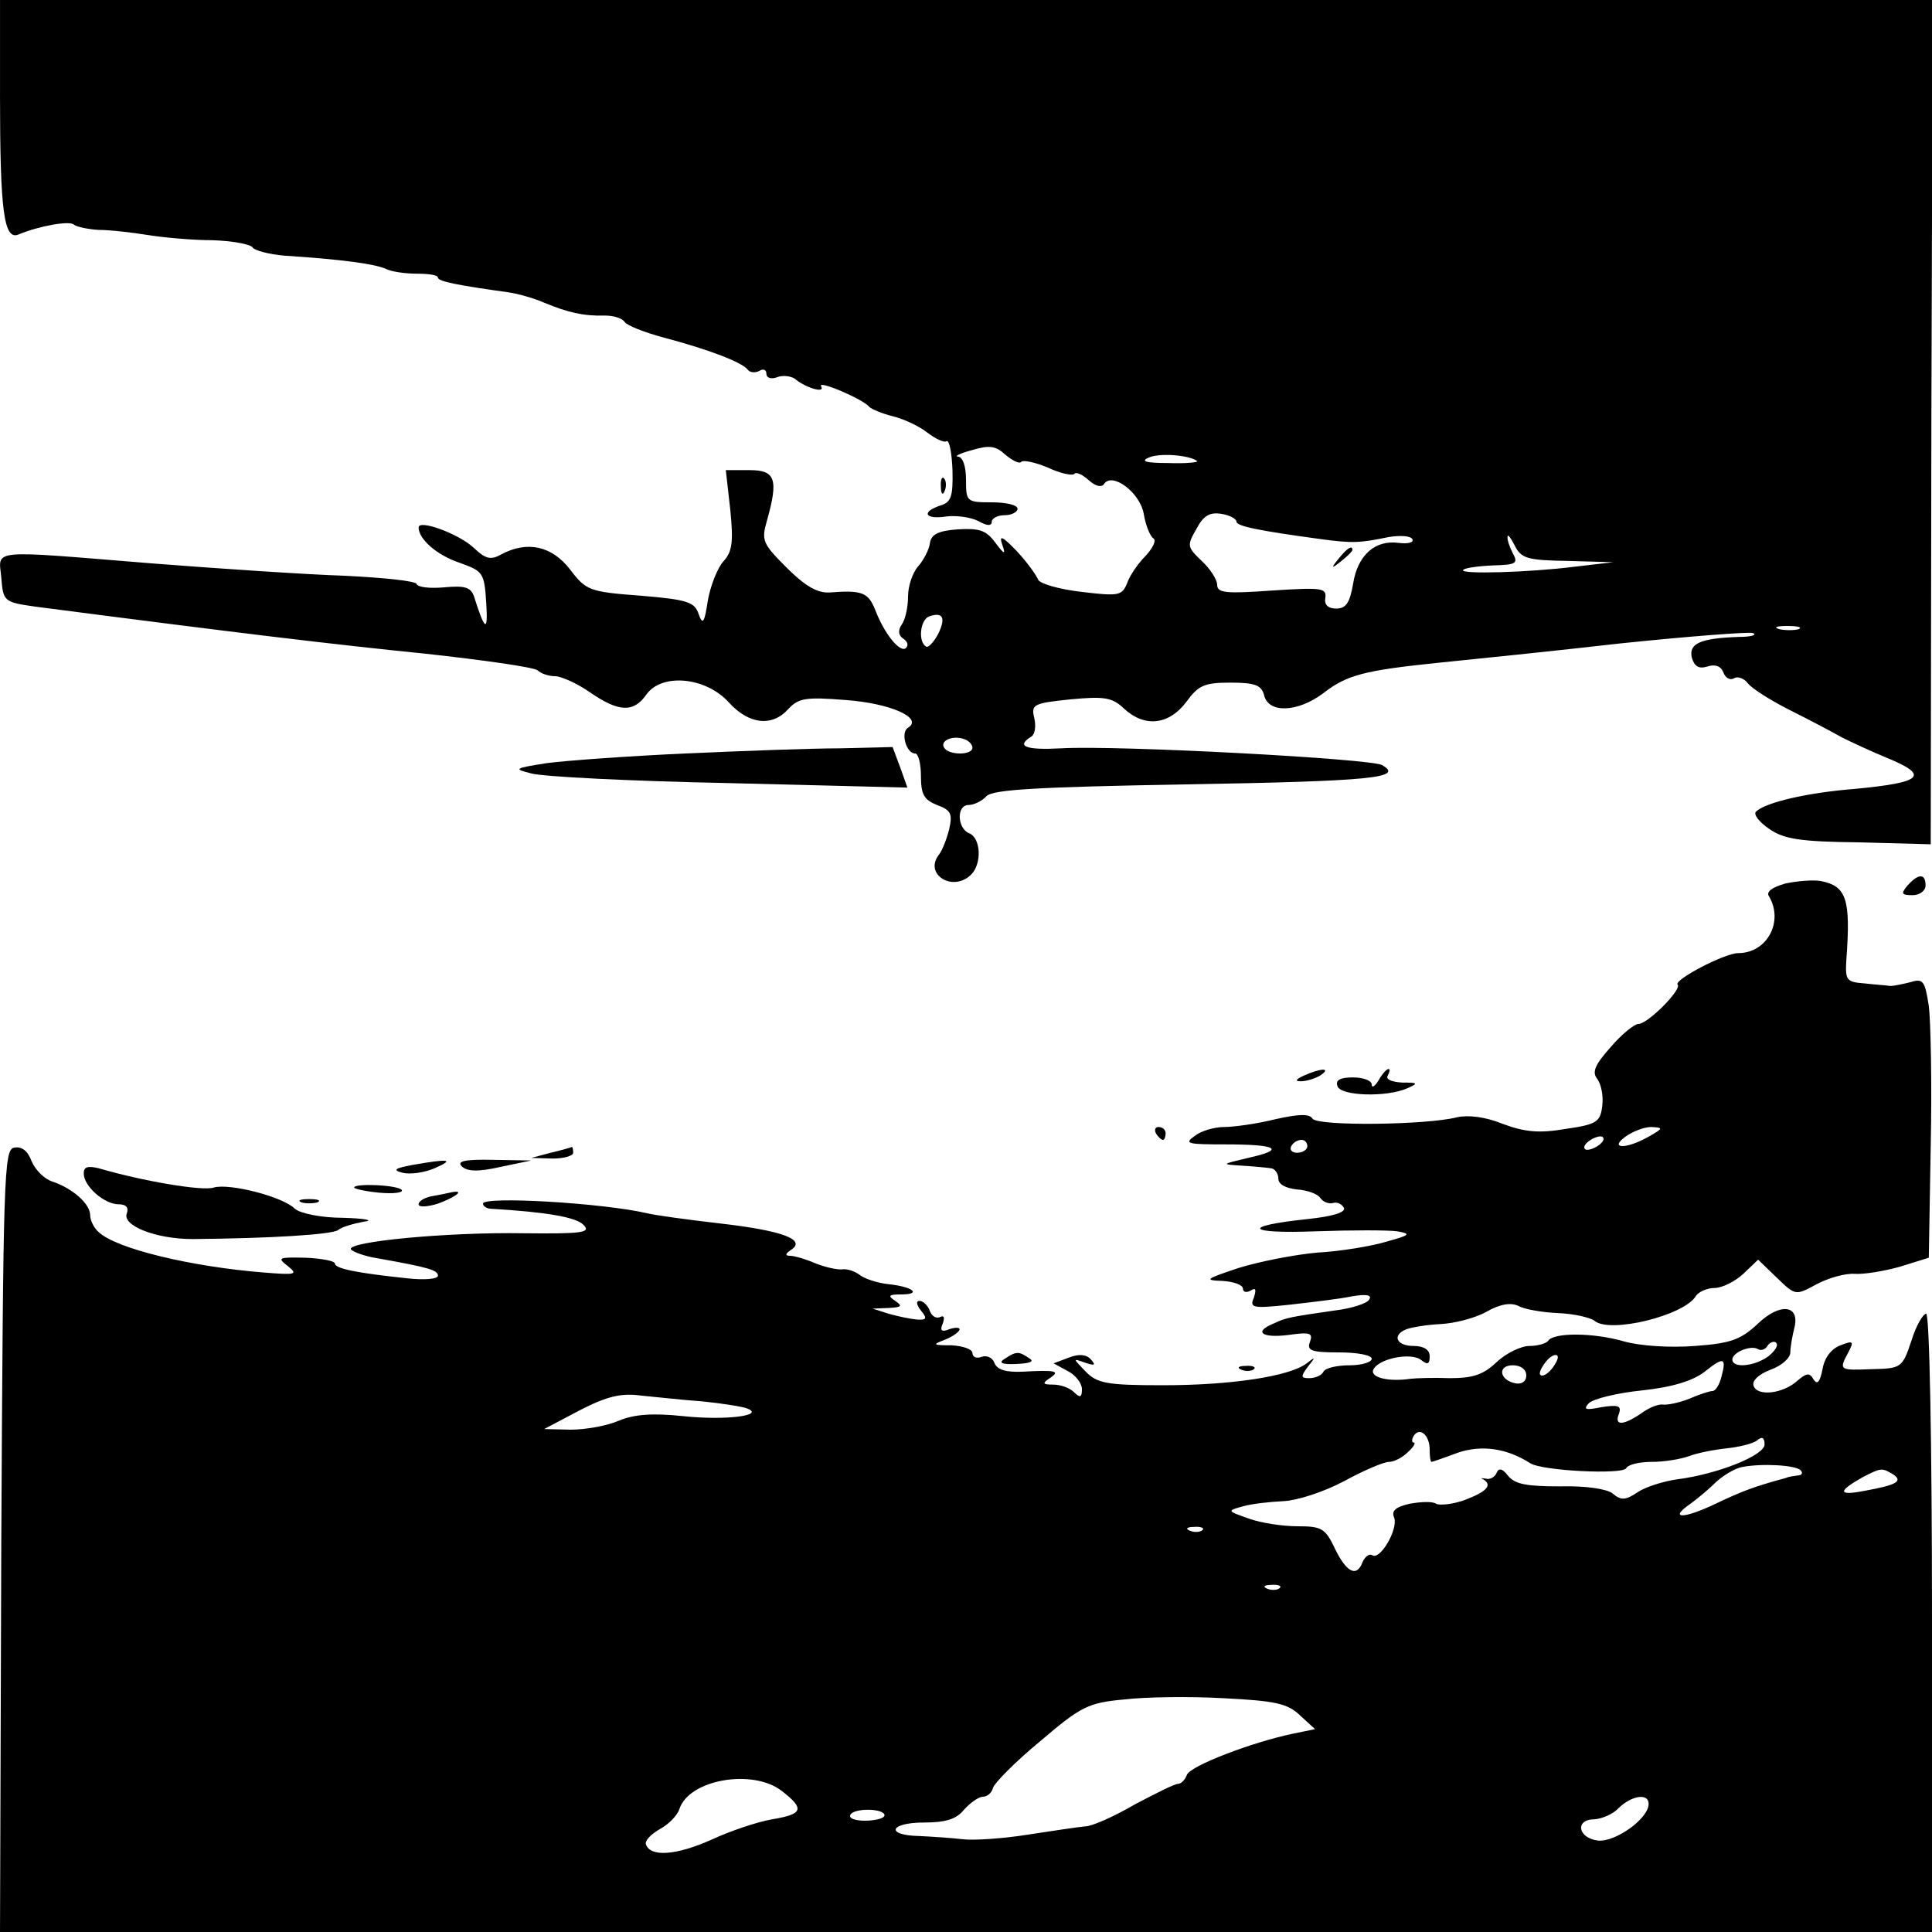<?xml version="1.0" standalone="no"?>
<!DOCTYPE svg PUBLIC "-//W3C//DTD SVG 20010904//EN"
 "http://www.w3.org/TR/2001/REC-SVG-20010904/DTD/svg10.dtd">
<svg version="1.0" xmlns="http://www.w3.org/2000/svg"
 width="300pt" height="300pt" viewBox="0 0 300 300"
 preserveAspectRatio="xMidYMid meet">

<g transform="translate(0,300) scale(0.1,-0.1)"
fill="#000000" stroke="none">
<path d="M0 2853 c0 -181 6 -227 29 -217 31 13 80 22 86 15 4 -3 21 -7 38 -8
18 0 52 -4 77 -8 25 -4 70 -8 100 -8 30 -1 58 -6 62 -11 3 -5 26 -11 50 -13
92 -6 139 -13 156 -20 9 -5 32 -8 50 -8 17 0 32 -2 32 -6 0 -6 31 -12 110 -23
14 -2 39 -9 55 -16 36 -15 61 -21 94 -20 14 0 27 -4 31 -10 3 -5 30 -16 60
-24 72 -19 123 -39 131 -50 4 -5 12 -5 18 -2 6 4 11 2 11 -4 0 -7 7 -9 16 -6
9 4 22 2 28 -2 18 -15 48 -23 41 -12 -7 11 66 -20 75 -32 3 -3 19 -10 35 -14
17 -4 41 -15 54 -25 13 -10 27 -17 31 -14 4 2 8 -18 9 -45 1 -41 -2 -50 -19
-55 -30 -10 -24 -22 9 -17 16 2 38 -1 50 -7 14 -8 21 -8 21 -1 0 5 9 10 20 10
11 0 20 5 20 10 0 6 -18 10 -40 10 -39 0 -40 1 -40 35 0 21 -5 35 -12 36 -7 0
2 5 21 10 27 8 37 7 52 -7 11 -9 22 -15 25 -11 3 3 22 -1 41 -9 19 -9 38 -13
41 -10 3 4 13 -1 23 -10 10 -9 19 -11 23 -6 12 20 56 -12 62 -46 3 -18 10 -35
15 -38 5 -3 -1 -15 -12 -27 -12 -12 -25 -31 -29 -43 -8 -19 -13 -20 -71 -13
-35 4 -65 13 -67 19 -3 7 -17 27 -33 44 -22 23 -28 26 -23 11 6 -17 4 -17 -11
3 -14 19 -25 22 -58 20 -30 -2 -41 -8 -43 -21 -1 -10 -10 -27 -18 -36 -9 -10
-16 -31 -16 -47 0 -16 -4 -36 -10 -44 -6 -9 -5 -17 3 -22 6 -4 8 -10 4 -14 -9
-9 -34 22 -48 59 -11 27 -20 31 -71 27 -19 -1 -38 10 -67 39 -37 37 -39 42
-30 73 18 64 13 78 -27 78 l-37 0 7 -62 c5 -50 3 -65 -11 -80 -9 -10 -20 -38
-24 -61 -5 -34 -8 -38 -14 -21 -6 19 -17 23 -90 29 -80 6 -85 8 -110 41 -28
36 -66 45 -107 23 -16 -9 -24 -7 -42 10 -23 22 -86 45 -86 32 0 -18 28 -43 64
-55 36 -13 38 -15 41 -62 3 -47 -2 -44 -19 10 -5 14 -14 17 -46 14 -22 -2 -41
0 -43 5 -1 5 -52 10 -112 13 -61 2 -194 11 -297 19 -259 21 -240 23 -236 -22
3 -37 4 -38 53 -45 323 -42 466 -59 605 -73 91 -10 169 -21 175 -26 5 -5 17
-9 27 -9 9 0 34 -11 54 -25 45 -31 68 -32 88 -3 24 33 92 27 128 -13 31 -34
67 -38 92 -10 16 17 27 19 89 14 70 -5 121 -28 97 -43 -12 -7 -3 -40 11 -40 5
0 9 -16 9 -35 0 -29 5 -37 25 -45 22 -8 24 -14 19 -37 -4 -16 -11 -34 -16 -40
-24 -31 22 -59 50 -31 17 17 15 57 -3 64 -19 8 -20 44 -1 44 8 0 21 6 28 14
11 10 80 14 310 18 288 5 339 10 304 30 -18 10 -411 31 -498 26 -55 -3 -71 3
-47 18 6 3 8 16 5 29 -5 21 -2 23 56 29 53 5 65 3 83 -14 32 -30 70 -26 97 10
19 26 28 30 69 30 38 0 48 -4 52 -20 7 -28 52 -26 91 3 37 29 64 36 181 48 50
5 177 18 282 30 106 11 198 18 205 16 7 -3 -3 -6 -22 -6 -59 -2 -78 -10 -73
-32 4 -14 11 -18 24 -14 12 4 21 1 25 -9 3 -9 11 -13 17 -9 5 3 15 0 21 -8 6
-8 36 -27 66 -42 30 -15 66 -34 80 -42 14 -7 44 -21 68 -31 69 -28 59 -39 -48
-49 -75 -6 -138 -21 -153 -35 -5 -4 4 -16 20 -27 23 -16 48 -20 140 -21 l111
-3 1 656 2 655 -1501 0 -1500 0 0 -147z m1859 -569 c2 -2 -18 -4 -45 -3 -36 0
-44 3 -29 9 18 7 63 3 74 -6z m61 -94 c0 -7 34 -14 130 -27 51 -7 62 -6 106 3
18 3 34 2 37 -3 3 -5 -6 -8 -21 -6 -37 5 -64 -19 -71 -64 -5 -29 -11 -38 -26
-38 -13 0 -19 6 -17 17 2 15 -6 16 -83 11 -71 -5 -85 -4 -85 9 0 8 -11 25 -24
37 -23 22 -23 24 -8 50 11 21 21 26 39 23 13 -2 23 -8 23 -12z m514 -61 l71
-2 -60 -7 c-71 -9 -180 -12 -173 -5 2 3 23 6 46 7 36 1 40 3 31 19 -5 10 -9
21 -8 26 0 4 5 -2 11 -14 10 -20 19 -23 82 -24z m-977 -113 c-7 -13 -15 -22
-19 -20 -13 8 -9 42 5 47 21 7 26 -2 14 -27z m1336 7 c-7 -2 -21 -2 -30 0 -10
3 -4 5 12 5 17 0 24 -2 18 -5z m-1283 -184 c0 -12 -37 -12 -44 0 -7 11 14 20
32 13 6 -2 12 -8 12 -13z"/>
<path d="M2079 2133 c-13 -16 -12 -17 4 -4 9 7 17 15 17 17 0 8 -8 3 -21 -13z"/>
<path d="M1461 2244 c0 -11 3 -14 6 -6 3 7 2 16 -1 19 -3 4 -6 -2 -5 -13z"/>
<path d="M1064 1830 c-88 -4 -185 -11 -215 -15 -51 -8 -52 -9 -24 -16 17 -5
155 -12 307 -15 l277 -7 -11 31 -12 32 -81 -2 c-44 0 -152 -4 -241 -8z"/>
<path d="M2772 1628 c-21 -6 -30 -13 -25 -20 23 -39 -3 -88 -48 -88 -21 0
-101 -42 -94 -49 7 -7 -46 -61 -61 -61 -6 0 -26 -16 -43 -36 -25 -28 -29 -39
-21 -49 6 -8 10 -26 8 -42 -3 -25 -8 -29 -57 -36 -41 -7 -63 -5 -98 8 -27 11
-54 14 -71 10 -47 -12 -216 -14 -224 -2 -5 8 -22 7 -58 -1 -28 -7 -64 -12 -79
-12 -15 0 -36 -6 -46 -14 -17 -12 -11 -13 48 -13 81 0 94 -8 35 -21 -42 -10
-42 -10 -10 -12 17 -1 38 -3 45 -4 6 0 12 -8 12 -16 0 -9 11 -15 29 -17 16 -1
32 -7 36 -13 4 -6 13 -10 20 -8 7 2 14 -2 17 -8 2 -7 -19 -13 -57 -17 -104
-11 -95 -23 13 -19 56 2 113 2 127 0 22 -4 19 -6 -17 -16 -23 -7 -71 -15 -107
-17 -35 -3 -91 -14 -123 -24 -51 -17 -54 -19 -25 -20 17 -1 32 -6 32 -12 0 -5
5 -7 12 -3 8 5 9 2 5 -11 -7 -16 -2 -17 55 -11 35 4 78 9 97 13 23 4 32 2 27
-5 -3 -6 -28 -14 -54 -17 -69 -10 -75 -11 -94 -20 -32 -13 -19 -23 22 -18 35
5 39 3 34 -11 -5 -13 2 -16 45 -16 28 0 51 -4 51 -10 0 -5 -15 -10 -34 -10
-19 0 -38 -4 -41 -10 -3 -6 -13 -10 -22 -10 -13 0 -14 2 -2 18 12 15 12 16 -2
5 -26 -20 -116 -34 -223 -34 -88 0 -102 3 -120 21 -20 21 -21 21 -1 14 15 -5
17 -4 9 5 -7 8 -19 9 -34 3 l-24 -9 22 -12 c12 -6 22 -19 22 -28 0 -13 -3 -14
-12 -5 -7 7 -21 12 -33 12 -16 0 -17 2 -5 10 17 11 10 13 -43 10 -25 -1 -39 3
-43 14 -3 8 -12 12 -20 9 -8 -3 -14 0 -14 6 0 6 -15 11 -32 12 -30 0 -31 1
-10 9 12 5 22 12 22 16 0 3 -7 3 -16 0 -12 -5 -15 -2 -10 9 3 9 2 13 -4 10 -6
-3 -13 1 -16 9 -3 9 -11 16 -16 16 -6 0 -5 -6 2 -15 10 -12 9 -15 -6 -14 -11
1 -30 5 -44 9 l-25 8 25 1 c20 1 22 3 10 11 -12 8 -10 10 9 10 33 0 19 12 -20
16 -18 2 -38 9 -45 15 -7 5 -18 9 -26 8 -7 -1 -26 3 -41 9 -16 7 -34 12 -40
12 -8 0 -8 3 1 9 25 16 -13 30 -108 41 -52 6 -103 13 -115 16 -68 16 -255 27
-255 15 0 -4 6 -8 13 -8 85 -5 132 -13 143 -25 12 -12 -1 -14 -93 -13 -118 2
-275 -13 -268 -25 3 -4 22 -11 42 -14 78 -14 93 -18 93 -27 0 -5 -21 -7 -47
-4 -77 8 -113 15 -113 23 0 4 -21 8 -46 9 -42 1 -44 0 -27 -13 16 -13 13 -14
-37 -10 -113 9 -230 37 -257 63 -7 6 -13 18 -13 26 0 18 -28 42 -58 52 -13 4
-27 18 -33 32 -6 16 -15 23 -27 21 -16 -3 -17 -42 -20 -611 l-2 -607 1500 0
1500 0 0 480 c0 284 -4 480 -9 480 -5 0 -16 -19 -23 -42 -14 -42 -16 -43 -61
-44 -51 -2 -52 -2 -37 26 9 17 8 19 -12 11 -14 -5 -25 -19 -28 -37 -4 -20 -8
-25 -14 -16 -6 11 -11 10 -25 -2 -22 -20 -62 -25 -68 -8 -3 8 8 18 26 25 17 6
31 18 31 27 0 8 3 25 6 37 10 37 -22 41 -57 7 -26 -24 -41 -30 -97 -34 -39 -3
-85 0 -110 7 -48 14 -110 14 -118 1 -3 -4 -16 -8 -29 -8 -13 0 -36 -11 -51
-25 -21 -20 -37 -25 -73 -25 -25 1 -53 0 -61 -1 -34 -5 -61 2 -58 13 6 18 59
29 75 16 10 -8 13 -6 13 6 0 10 -9 16 -25 16 -27 0 -34 17 -11 26 8 3 32 7 53
8 21 1 53 9 71 19 21 12 38 15 50 9 9 -5 37 -10 62 -11 24 -1 50 -7 56 -12 24
-20 138 8 157 38 4 7 18 13 29 13 12 0 32 10 45 22 l23 22 29 -28 c29 -28 29
-28 62 -10 19 10 45 17 59 16 14 -1 45 4 70 11 l45 14 3 174 c2 96 0 194 -3
217 -6 39 -9 43 -28 37 -12 -3 -26 -6 -32 -6 -5 1 -23 2 -40 4 -28 2 -30 5
-28 37 7 95 0 114 -40 122 -12 2 -37 0 -55 -4z m-212 -393 c-35 -20 -62 -19
-36 0 11 8 29 15 40 15 19 -1 19 -2 -4 -15z m-80 -15 c-8 -5 -17 -7 -19 -4 -3
3 1 9 9 14 8 5 17 7 19 4 3 -3 -1 -9 -9 -14z m-450 0 c0 -5 -7 -10 -16 -10 -8
0 -12 5 -9 10 3 6 10 10 16 10 5 0 9 -4 9 -10z m716 -326 c-22 -16 -56 -19
-56 -5 0 11 29 23 40 16 5 -3 12 0 15 6 4 5 10 7 13 4 4 -4 -2 -13 -12 -21z
m-336 -19 c-7 -9 -15 -13 -18 -10 -3 2 1 11 8 20 7 9 15 13 18 10 3 -2 -1 -11
-8 -20z m263 -13 c-3 -12 -9 -22 -14 -22 -4 0 -20 -5 -36 -12 -15 -6 -34 -10
-41 -9 -7 1 -22 -5 -34 -14 -28 -19 -42 -19 -34 0 4 12 -1 14 -27 10 -25 -5
-29 -4 -20 6 7 7 44 16 83 20 47 5 79 15 97 29 30 24 34 22 26 -8z m-303 2 c0
-9 -7 -14 -17 -12 -25 5 -28 28 -4 28 12 0 21 -6 21 -16z m-1280 -40 c30 -3
62 -8 70 -11 29 -11 -33 -19 -99 -12 -47 5 -76 3 -100 -7 -18 -8 -52 -14 -75
-14 l-41 1 55 29 c43 22 64 27 95 23 22 -2 65 -7 95 -9z m1130 -75 c0 -10 1
-19 3 -19 1 0 19 6 40 14 38 13 77 7 113 -16 18 -12 143 -18 149 -8 3 6 21 10
40 10 19 0 44 4 58 9 13 5 39 10 58 12 19 2 40 7 47 12 8 7 12 5 12 -6 0 -17
-73 -46 -135 -54 -22 -3 -50 -12 -62 -20 -19 -13 -26 -13 -39 -2 -9 7 -41 12
-82 11 -50 0 -69 3 -80 16 -9 12 -15 13 -18 5 -3 -7 -11 -11 -17 -9 -7 1 -9 1
-4 -1 15 -9 6 -19 -28 -32 -19 -7 -40 -9 -45 -6 -6 4 -24 3 -41 0 -22 -5 -29
-11 -24 -22 6 -18 -22 -66 -34 -58 -5 3 -11 -2 -15 -10 -9 -25 -25 -17 -43 20
-15 32 -21 35 -58 35 -23 0 -57 5 -76 12 -34 12 -34 12 -9 19 14 4 42 7 63 8
21 1 62 14 94 31 31 17 62 30 70 30 8 0 21 7 29 15 9 8 13 15 9 15 -3 0 -3 5
0 10 9 15 25 2 25 -21z m576 -32 c4 -4 2 -8 -4 -8 -7 -1 -15 -2 -19 -4 -48
-13 -67 -20 -109 -40 -50 -24 -74 -24 -39 0 11 8 29 23 40 34 11 10 29 21 40
23 31 6 83 3 91 -5z m143 -6 c17 -11 6 -17 -44 -26 -41 -8 -42 -1 -3 21 29 15
30 15 47 5z m-1072 -87 c-3 -3 -12 -4 -19 -1 -8 3 -5 6 6 6 11 1 17 -2 13 -5z
m120 -90 c-3 -3 -12 -4 -19 -1 -8 3 -5 6 6 6 11 1 17 -2 13 -5z m31 -197 l24
-22 -34 -7 c-63 -13 -160 -50 -165 -64 -3 -8 -9 -14 -14 -14 -5 0 -35 -15 -67
-32 -31 -18 -66 -34 -77 -34 -11 -1 -51 -7 -90 -13 -38 -6 -83 -9 -100 -7 -16
2 -47 4 -67 5 -54 1 -47 21 7 21 33 0 50 5 62 20 10 11 23 20 29 20 7 0 14 6
16 14 2 7 34 40 73 72 63 54 75 60 130 65 33 4 103 5 155 2 79 -4 99 -8 118
-26z m-804 -118 c36 -28 33 -36 -15 -44 -23 -4 -65 -18 -95 -32 -54 -24 -94
-27 -101 -7 -2 6 8 16 22 24 13 7 27 21 30 31 15 46 114 63 159 28z m1346 -20
c0 -23 -52 -60 -79 -57 -31 4 -36 33 -5 33 12 1 29 8 38 18 20 19 46 23 46 6z
m-1187 -16 c3 -5 -8 -9 -24 -10 -16 -1 -29 2 -29 7 0 12 47 13 53 3z"/>
<path d="M2962 1625 c-11 -13 -9 -15 8 -15 11 0 20 7 20 15 0 19 -11 19 -28 0z"/>
<path d="M2025 1330 c-13 -6 -15 -9 -5 -9 8 0 22 4 30 9 18 12 2 12 -25 0z"/>
<path d="M2141 1323 c-6 -10 -11 -13 -11 -7 0 6 -13 11 -29 11 -20 0 -28 -4
-24 -14 6 -15 76 -17 108 -3 18 8 17 9 -8 9 -16 1 -26 5 -22 11 3 6 4 10 1 10
-3 0 -10 -8 -15 -17z"/>
<path d="M1795 1240 c3 -5 8 -10 11 -10 2 0 4 5 4 10 0 6 -5 10 -11 10 -5 0
-7 -4 -4 -10z"/>
<path d="M855 1210 l-30 -8 33 -1 c17 0 32 4 32 9 0 6 -1 9 -2 9 -2 -1 -16 -5
-33 -9z"/>
<path d="M640 1191 c-27 -5 -31 -8 -15 -12 11 -3 34 0 50 7 32 14 22 15 -35 5z"/>
<path d="M717 1189 c8 -8 25 -9 60 -1 l48 10 -59 1 c-44 1 -57 -2 -49 -10z"/>
<path d="M130 1178 c0 -20 32 -48 54 -48 12 0 16 -5 13 -14 -8 -19 45 -40 102
-40 121 1 217 7 226 14 6 5 24 10 40 13 17 2 2 5 -32 6 -35 0 -67 7 -75 14
-19 19 -102 40 -126 33 -17 -6 -111 10 -179 30 -17 4 -23 2 -23 -8z"/>
<path d="M550 1156 c0 -2 18 -6 39 -8 22 -2 37 0 35 4 -5 8 -74 11 -74 4z"/>
<path d="M673 1143 c-13 -2 -23 -8 -23 -13 0 -5 14 -4 30 1 27 10 42 21 23 18
-5 -1 -18 -4 -30 -6z"/>
<path d="M468 1133 c6 -2 18 -2 25 0 6 3 1 5 -13 5 -14 0 -19 -2 -12 -5z"/>
<path d="M1560 890 c-10 -6 -5 -9 18 -8 22 1 29 4 20 9 -16 11 -20 11 -38 -1z"/>
<path d="M1928 873 c7 -3 16 -2 19 1 4 3 -2 6 -13 5 -11 0 -14 -3 -6 -6z"/>
</g>
</svg>
